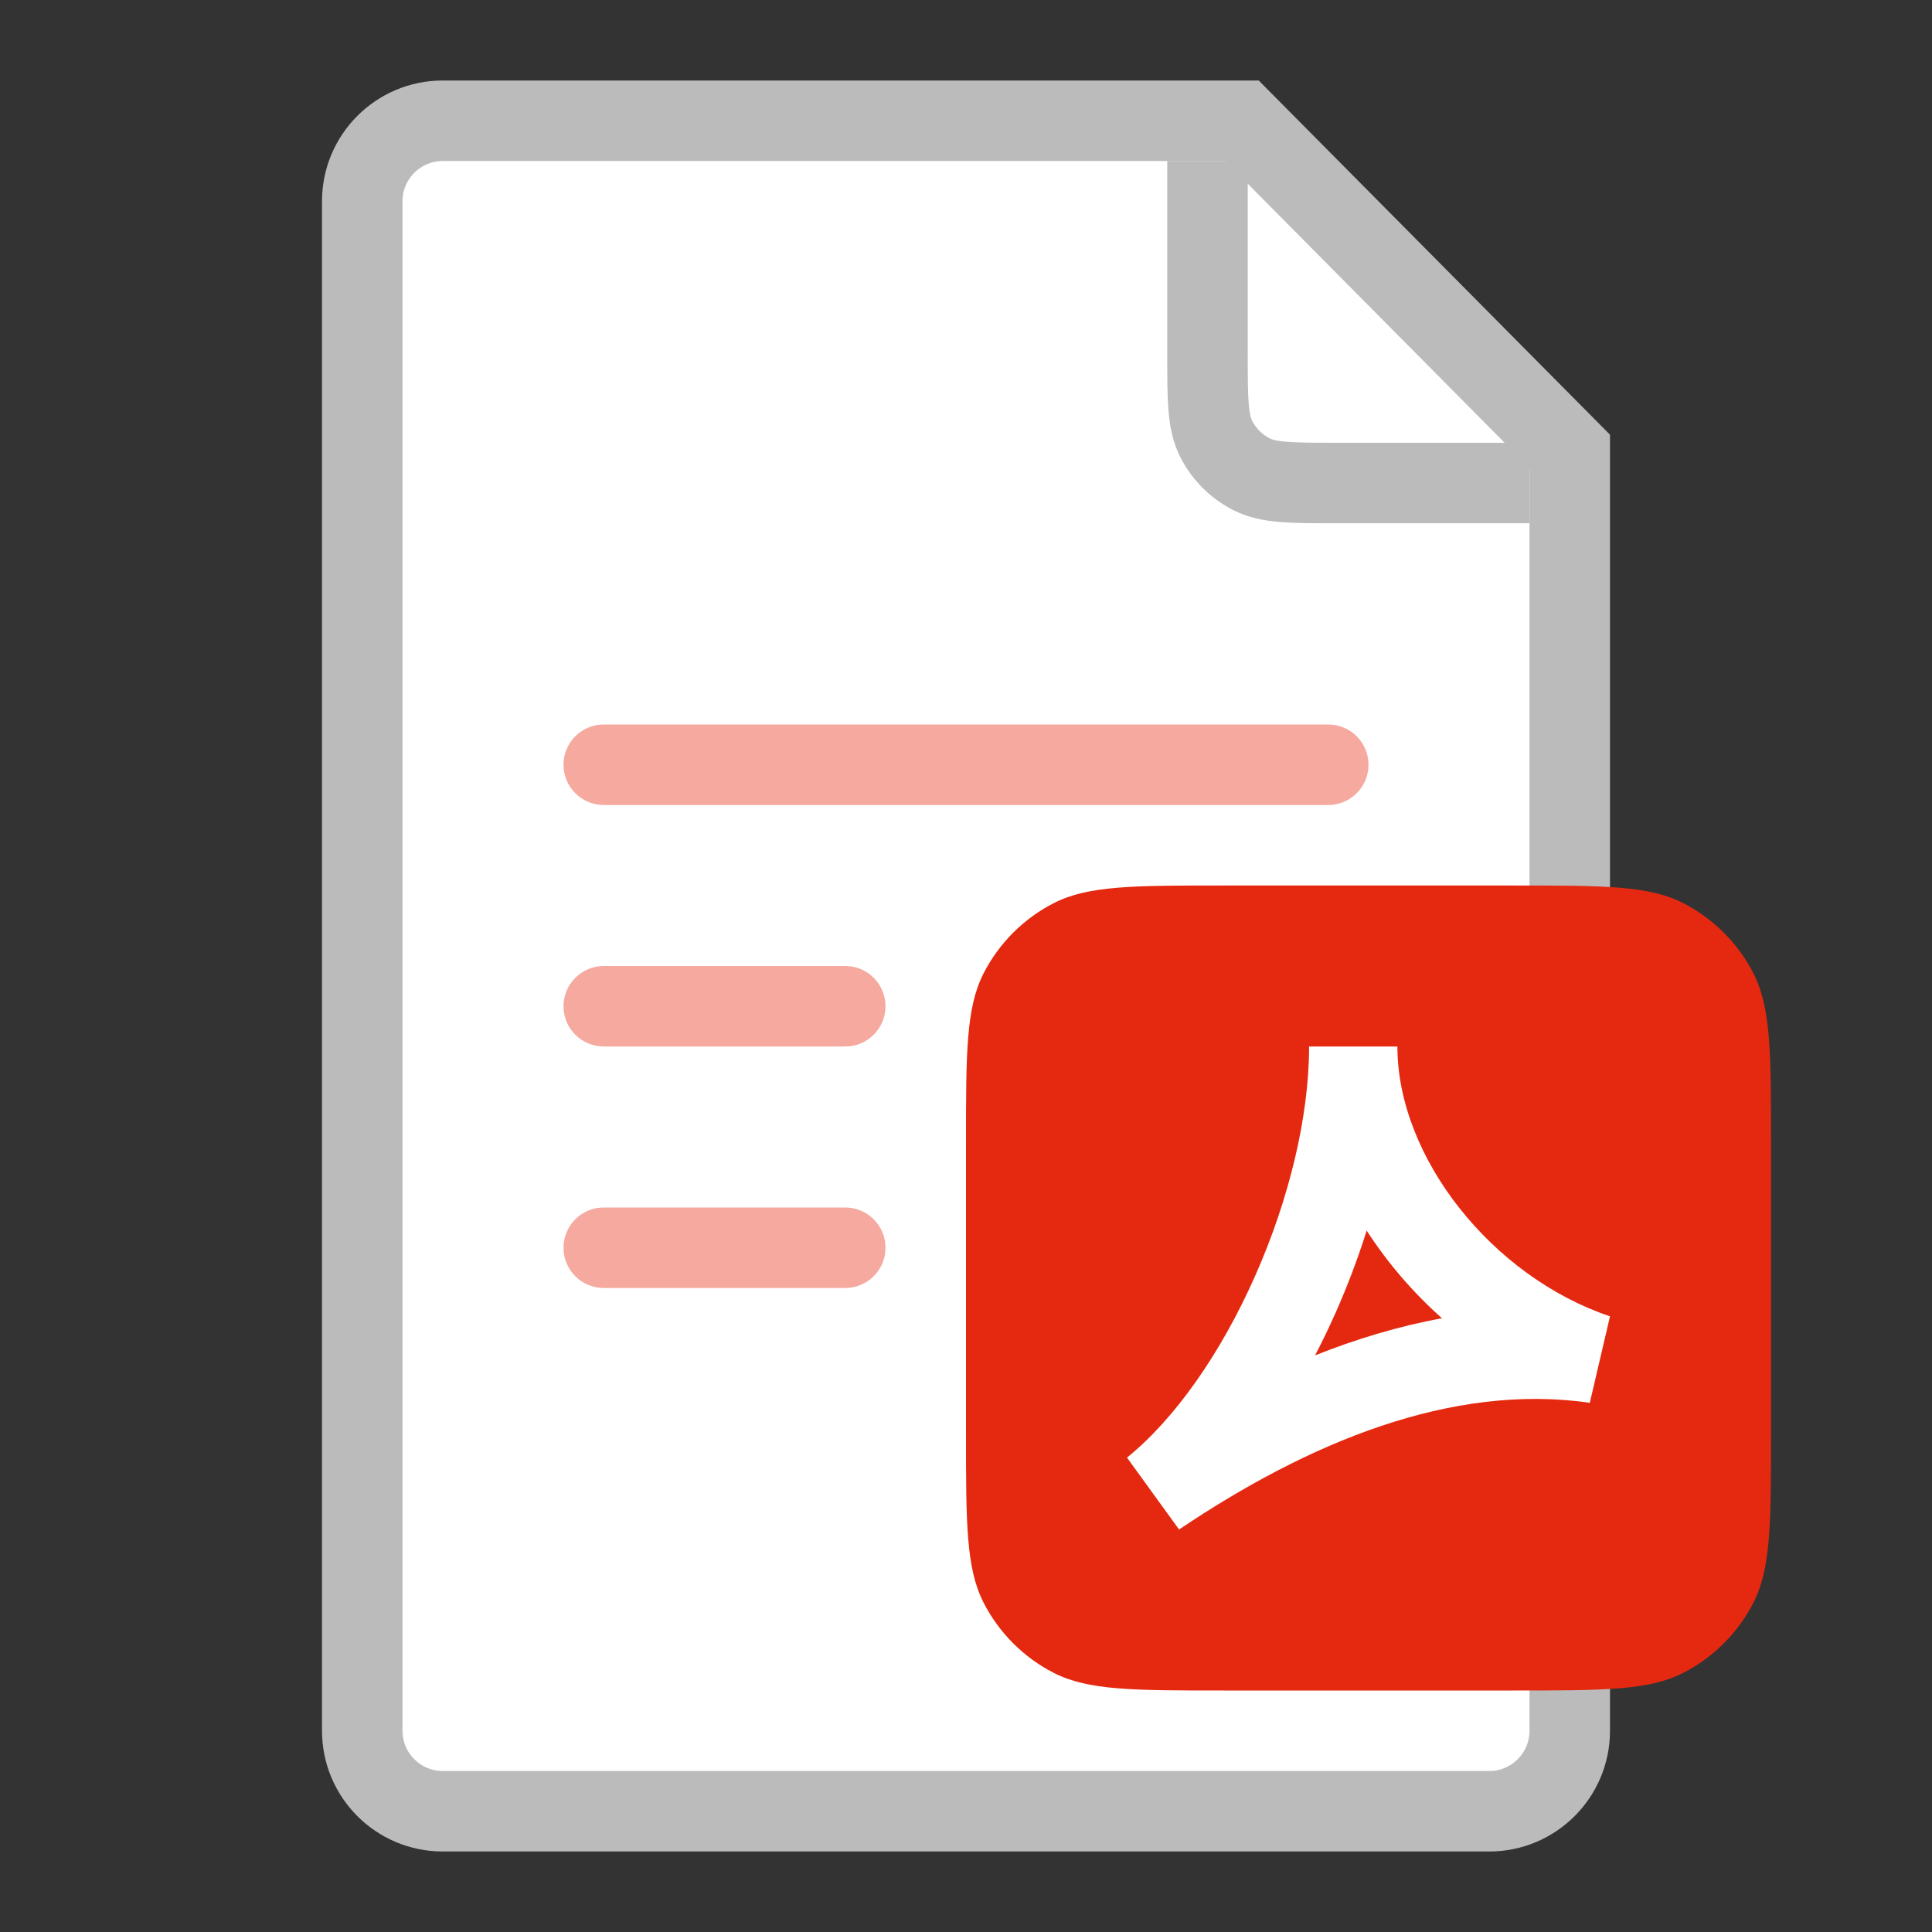 <svg width="24" height="24" viewBox="0 0 24 24" fill="none" xmlns="http://www.w3.org/2000/svg">
<rect x="0" y="0" width="24" height="24" fill="#333333" stroke="none"/>
<path d="M4.5 2.5C4.5 1.948 4.948 1.5 5.5 1.5L15.428 1.5L19.5 5.606V21.5C19.5 22.052 19.052 22.5 18.5 22.5H5.5C4.948 22.5 4.5 22.052 4.5 21.5V2.5Z" fill="white" stroke="#BBBBBB"/>
<path d="M15 2V4.4C15 4.96 15 5.24 15.109 5.454C15.205 5.642 15.358 5.795 15.546 5.891C15.76 6 16.04 6 16.6 6H19" stroke="#BBBBBB"/>
<path d="M12 14.2C12 13.08 12 12.52 12.218 12.092C12.41 11.716 12.716 11.41 13.092 11.218C13.52 11 14.08 11 15.2 11H18.8C19.92 11 20.48 11 20.908 11.218C21.284 11.41 21.59 11.716 21.782 12.092C22 12.52 22 13.08 22 14.2V17.8C22 18.92 22 19.48 21.782 19.908C21.59 20.284 21.284 20.59 20.908 20.782C20.48 21 19.92 21 18.8 21H15.2C14.08 21 13.52 21 13.092 20.782C12.716 20.59 12.41 20.284 12.218 19.908C12 19.48 12 18.92 12 17.8V14.2Z" fill="#E52910"/>
<path fill-rule="evenodd" clip-rule="evenodd" d="M16.262 13C16.262 13.873 16.012 14.904 15.59 15.854C15.167 16.809 14.596 17.625 14 18.107L14.647 19C16.252 17.919 18.03 17.178 19.749 17.426L20 16.352C18.535 15.859 17.359 14.379 17.359 13H16.262ZM16.977 15.287C16.868 15.634 16.738 15.977 16.591 16.308C16.511 16.487 16.427 16.664 16.336 16.837C16.847 16.634 17.374 16.474 17.913 16.376C17.554 16.057 17.239 15.691 16.977 15.287Z" fill="white"/>
<path fill-rule="evenodd" clip-rule="evenodd" d="M7.5 9C7.224 9 7 9.224 7 9.5C7 9.776 7.224 10 7.5 10H16.5C16.776 10 17 9.776 17 9.5C17 9.224 16.776 9 16.5 9H7.5ZM7 12.5C7 12.224 7.224 12 7.5 12H10.5C10.776 12 11 12.224 11 12.5C11 12.776 10.776 13 10.5 13H7.5C7.224 13 7 12.776 7 12.5ZM7 15.5C7 15.224 7.224 15 7.5 15H10.5C10.776 15 11 15.224 11 15.5C11 15.776 10.776 16 10.5 16H7.5C7.224 16 7 15.776 7 15.5Z" fill="#F5A99F"/>
</svg>
